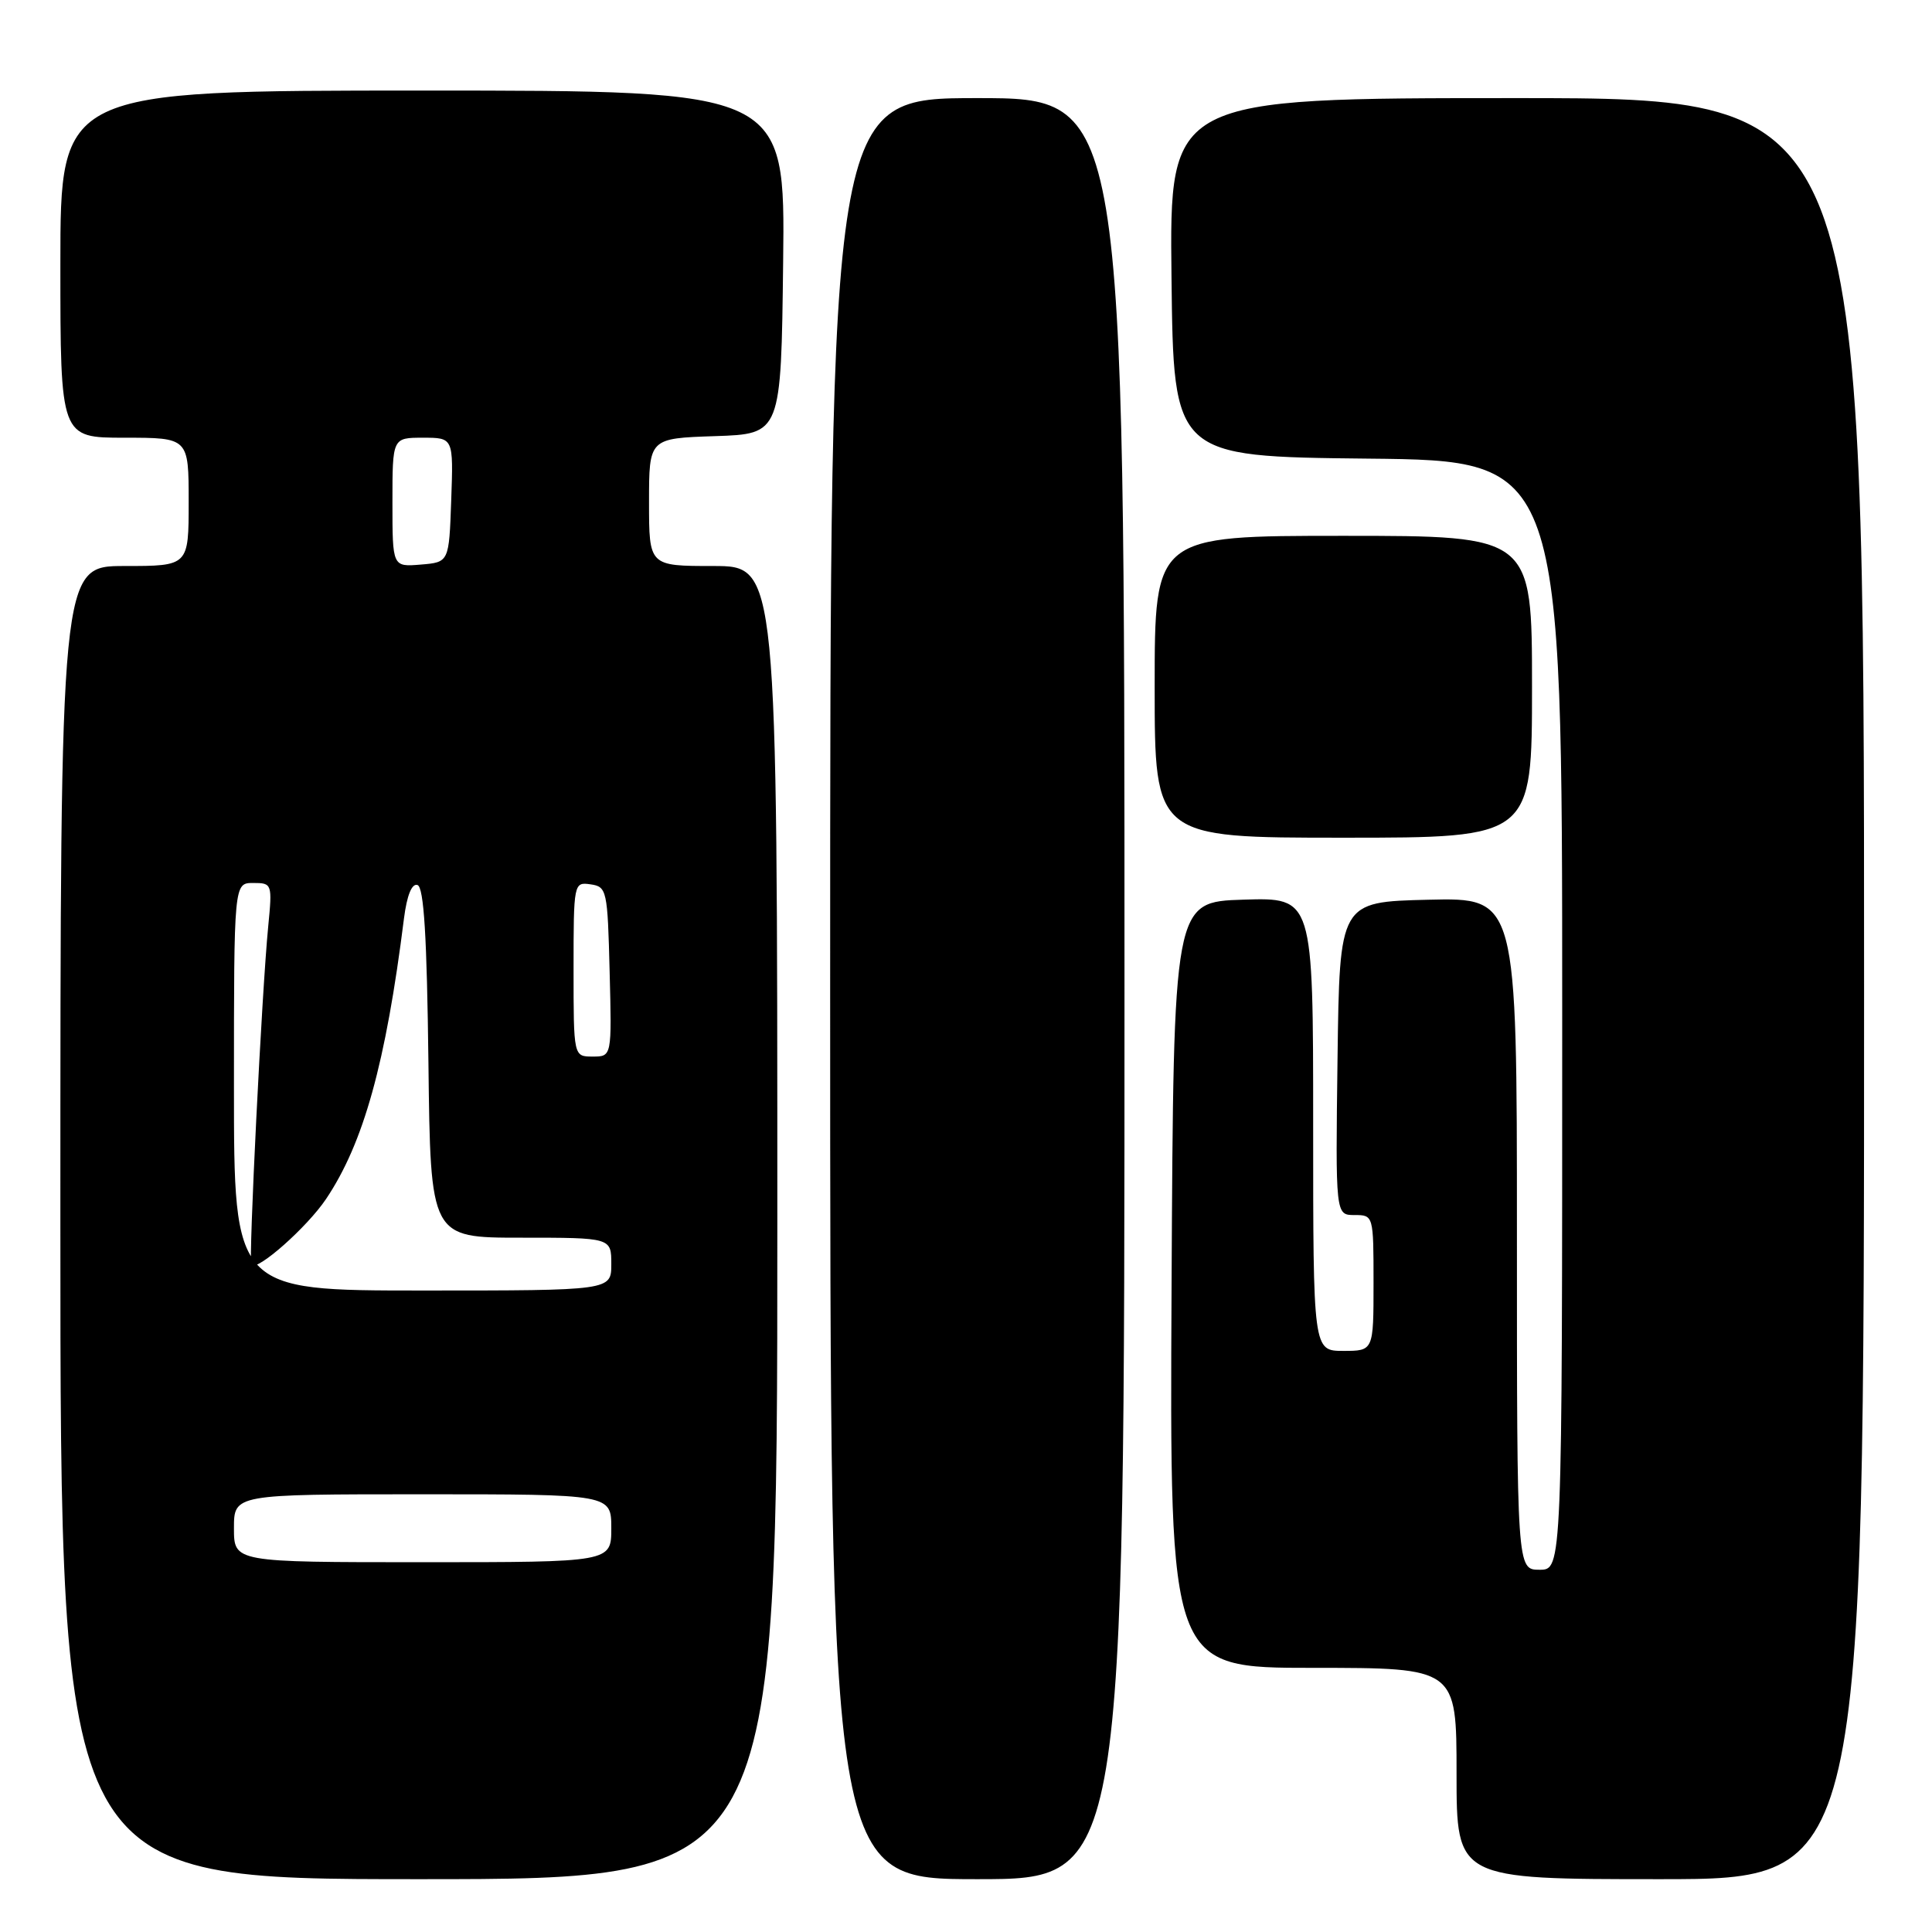 <?xml version="1.0" encoding="UTF-8" standalone="no"?>
<!DOCTYPE svg PUBLIC "-//W3C//DTD SVG 1.1//EN" "http://www.w3.org/Graphics/SVG/1.1/DTD/svg11.dtd" >
<svg xmlns="http://www.w3.org/2000/svg" xmlns:xlink="http://www.w3.org/1999/xlink" version="1.1" viewBox="0 0 256 256">
 <g >
 <path fill="currentColor"
d=" M 103.00 162.00 C 103.00 75.00 103.00 75.00 94.50 75.00 C 86.00 75.00 86.00 75.00 86.00 66.54 C 86.00 58.08 86.00 58.08 94.75 57.79 C 103.50 57.50 103.50 57.50 103.77 34.75 C 104.04 12.00 104.04 12.00 56.02 12.00 C 8.00 12.00 8.00 12.00 8.00 35.00 C 8.00 58.00 8.00 58.00 16.50 58.00 C 25.00 58.00 25.00 58.00 25.00 66.50 C 25.00 75.00 25.00 75.00 16.50 75.00 C 8.00 75.00 8.00 75.00 8.00 162.00 C 8.00 249.00 8.00 249.00 55.50 249.00 C 103.00 249.00 103.00 249.00 103.00 162.00 Z  M 149.00 131.00 C 149.00 13.00 149.00 13.00 129.50 13.00 C 110.00 13.00 110.00 13.00 110.00 131.00 C 110.00 249.00 110.00 249.00 129.50 249.00 C 149.00 249.00 149.00 249.00 149.00 131.00 Z  M 247.00 131.00 C 247.00 13.00 247.00 13.00 200.98 13.00 C 154.96 13.00 154.96 13.00 155.23 36.75 C 155.50 60.50 155.50 60.50 181.25 60.77 C 207.00 61.03 207.00 61.03 207.00 134.52 C 207.00 208.00 207.00 208.00 204.00 208.00 C 201.00 208.00 201.00 208.00 201.00 163.47 C 201.00 118.94 201.00 118.94 189.25 119.22 C 177.50 119.50 177.50 119.50 177.23 140.25 C 176.96 161.00 176.96 161.00 179.48 161.00 C 181.99 161.00 182.00 161.05 182.00 170.00 C 182.00 179.00 182.00 179.00 178.00 179.00 C 174.00 179.00 174.00 179.00 174.00 148.96 C 174.00 118.92 174.00 118.92 164.75 119.21 C 155.50 119.50 155.50 119.50 155.24 170.25 C 154.98 221.00 154.98 221.00 173.99 221.00 C 193.00 221.00 193.00 221.00 193.00 235.00 C 193.00 249.00 193.00 249.00 220.00 249.00 C 247.00 249.00 247.00 249.00 247.00 131.00 Z  M 203.00 91.00 C 203.00 71.00 203.00 71.00 178.00 71.00 C 153.00 71.00 153.00 71.00 153.00 91.00 C 153.00 111.00 153.00 111.00 178.00 111.00 C 203.00 111.00 203.00 111.00 203.00 91.00 Z  M 31.00 202.50 C 31.00 198.00 31.00 198.00 56.00 198.00 C 81.00 198.00 81.00 198.00 81.00 202.50 C 81.00 207.00 81.00 207.00 56.00 207.00 C 31.00 207.00 31.00 207.00 31.00 202.50 Z  M 31.00 144.00 C 31.00 117.00 31.00 117.00 33.55 117.00 C 36.05 117.00 36.09 117.11 35.54 122.75 C 34.70 131.30 32.91 167.25 33.30 167.64 C 34.11 168.44 40.69 162.61 43.20 158.88 C 48.18 151.46 51.12 140.88 53.53 121.69 C 53.92 118.64 54.57 117.02 55.32 117.27 C 56.17 117.56 56.57 124.13 56.77 140.83 C 57.04 164.00 57.04 164.00 69.02 164.00 C 81.00 164.00 81.00 164.00 81.00 167.50 C 81.00 171.00 81.00 171.00 56.00 171.00 C 31.00 171.00 31.00 171.00 31.00 144.00 Z  M 76.00 128.43 C 76.00 117.00 76.03 116.86 78.25 117.18 C 80.41 117.49 80.51 117.94 80.78 128.75 C 81.07 140.00 81.07 140.00 78.53 140.00 C 76.00 140.00 76.00 140.00 76.00 128.43 Z  M 52.00 66.56 C 52.00 58.00 52.00 58.00 56.04 58.00 C 60.08 58.00 60.08 58.00 59.79 66.25 C 59.50 74.50 59.50 74.50 55.75 74.81 C 52.00 75.12 52.00 75.12 52.00 66.56 Z "/>
</g>
</svg>